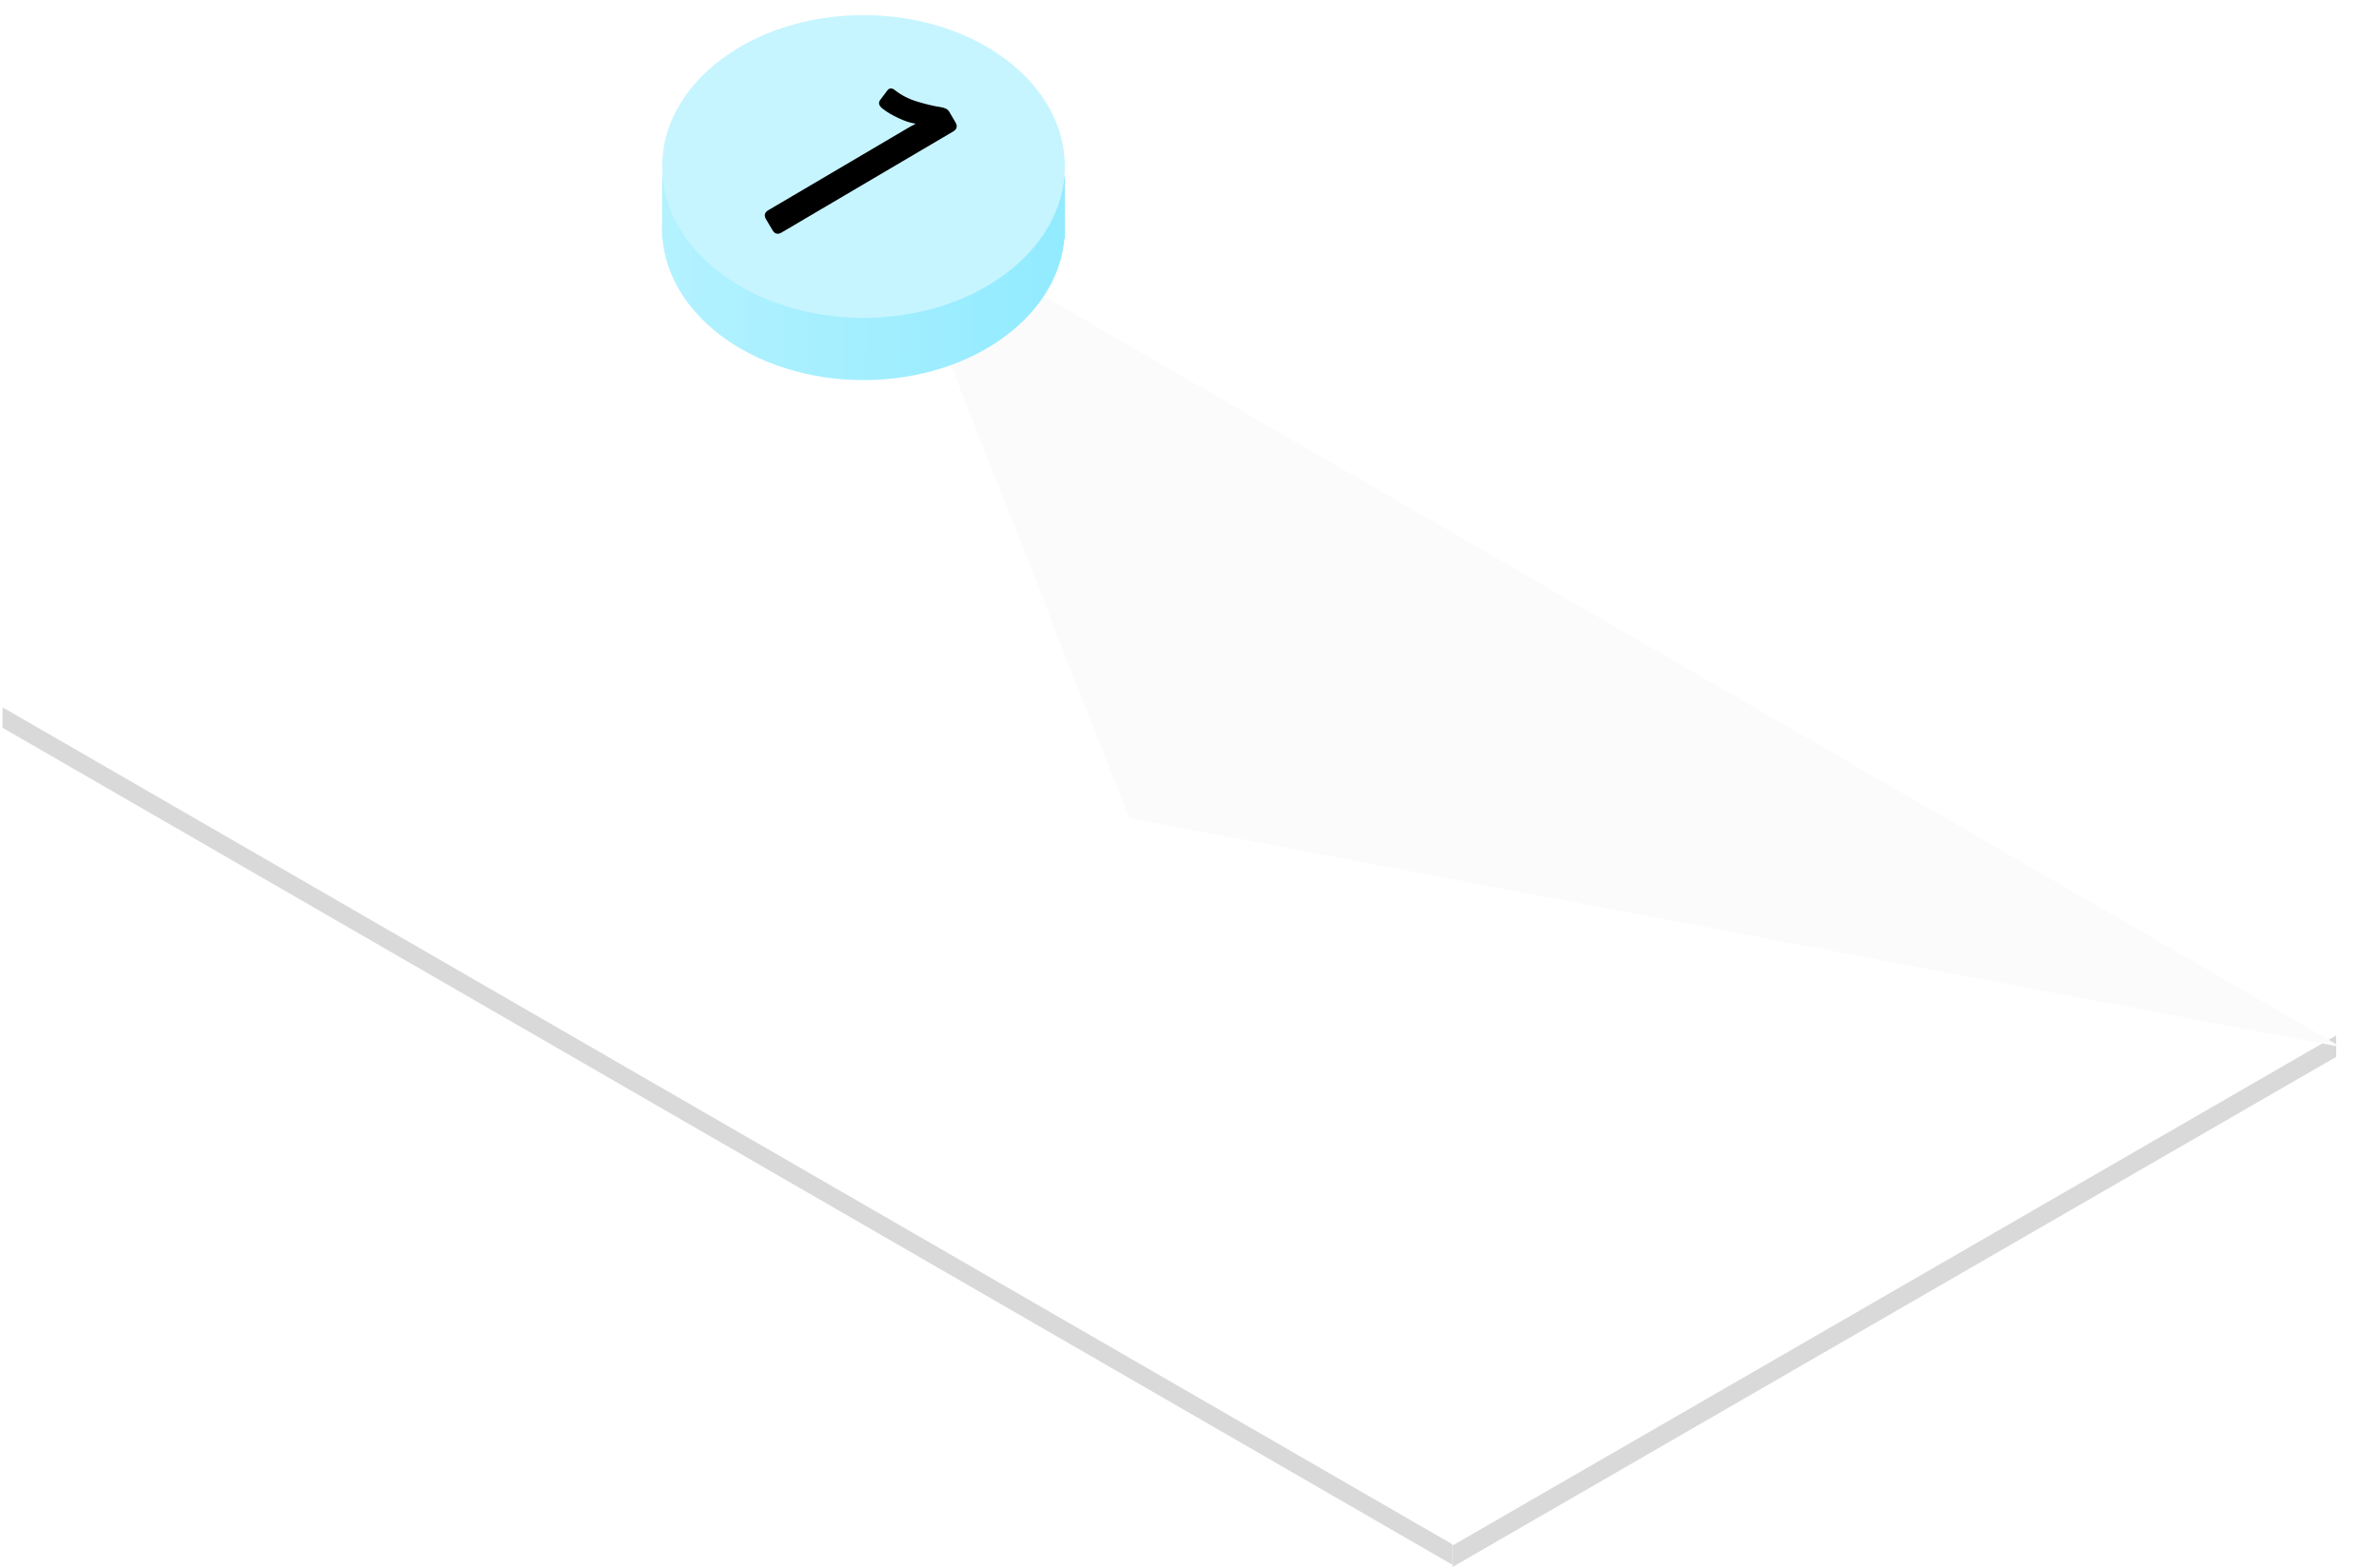 <svg width="945" height="623" viewBox="0 0 945 623" fill="none" xmlns="http://www.w3.org/2000/svg">
<rect width="668" height="407.209" rx="5" transform="matrix(0.866 0.5 -0.866 0.5 353.21 78)" fill="white"/>
<rect width="665.108" height="8.129" transform="matrix(0.866 0.5 2.20305e-08 -1 1.001 289.129)" fill="#D9D9D9"/>
<rect width="405.3" height="8.522" transform="matrix(0.866 -0.5 2.20305e-08 1 577 614.003)" fill="#D9D9D9"/>
<g filter="url(#filter0_d_1_8)">
<path d="M448.5 321L353 78L930 412L448.5 321Z" fill="#FBFBFB"/>
</g>
<ellipse cx="343" cy="90.862" rx="80" ry="60.138" fill="url(#paint0_linear_1_8)"/>
<rect x="263" y="70.147" width="160" height="24.724" fill="url(#paint1_linear_1_8)"/>
<ellipse cx="343" cy="66.138" rx="80" ry="60.138" fill="#C7F5FF"/>
<path d="M352.444 35.964C353.264 34.892 354.276 34.84 355.481 35.808C357.983 37.825 360.995 39.36 364.517 40.414C368.039 41.468 371.038 42.172 373.514 42.528C375.301 42.79 376.461 43.376 376.997 44.285L379.524 48.576C380.436 50.124 380.134 51.345 378.62 52.237L310.46 92.378C308.945 93.27 307.742 92.958 306.85 91.444L304.293 87.102C303.401 85.587 303.712 84.384 305.227 83.492L360.562 50.903C361.572 50.308 362.602 49.747 363.651 49.22L363.592 49.119C361.665 48.849 359.416 48.11 356.847 46.903C354.277 45.696 352.177 44.44 350.547 43.133C349.102 41.989 348.797 40.855 349.63 39.729L352.444 35.964Z" fill="black"/>
<defs>
<filter id="filter0_d_1_8" x="338" y="67" width="607" height="364" filterUnits="userSpaceOnUse" color-interpolation-filters="sRGB">
<feFlood flood-opacity="0" result="BackgroundImageFix"/>
<feColorMatrix in="SourceAlpha" type="matrix" values="0 0 0 0 0 0 0 0 0 0 0 0 0 0 0 0 0 0 127 0" result="hardAlpha"/>
<feOffset dy="4"/>
<feGaussianBlur stdDeviation="7.5"/>
<feComposite in2="hardAlpha" operator="out"/>
<feColorMatrix type="matrix" values="0 0 0 0 0 0 0 0 0 0 0 0 0 0 0 0 0 0 0.25 0"/>
<feBlend mode="normal" in2="BackgroundImageFix" result="effect1_dropShadow_1_8"/>
<feBlend mode="normal" in="SourceGraphic" in2="effect1_dropShadow_1_8" result="shape"/>
</filter>
<linearGradient id="paint0_linear_1_8" x1="421.431" y1="99.882" x2="258.599" y2="96.642" gradientUnits="userSpaceOnUse">
<stop stop-color="#92EBFF"/>
<stop offset="1" stop-color="#B5F2FF"/>
</linearGradient>
<linearGradient id="paint1_linear_1_8" x1="421.431" y1="84.364" x2="260.048" y2="68.738" gradientUnits="userSpaceOnUse">
<stop stop-color="#92EBFF"/>
<stop offset="1" stop-color="#B5F2FF"/>
</linearGradient>
</defs>
</svg>
